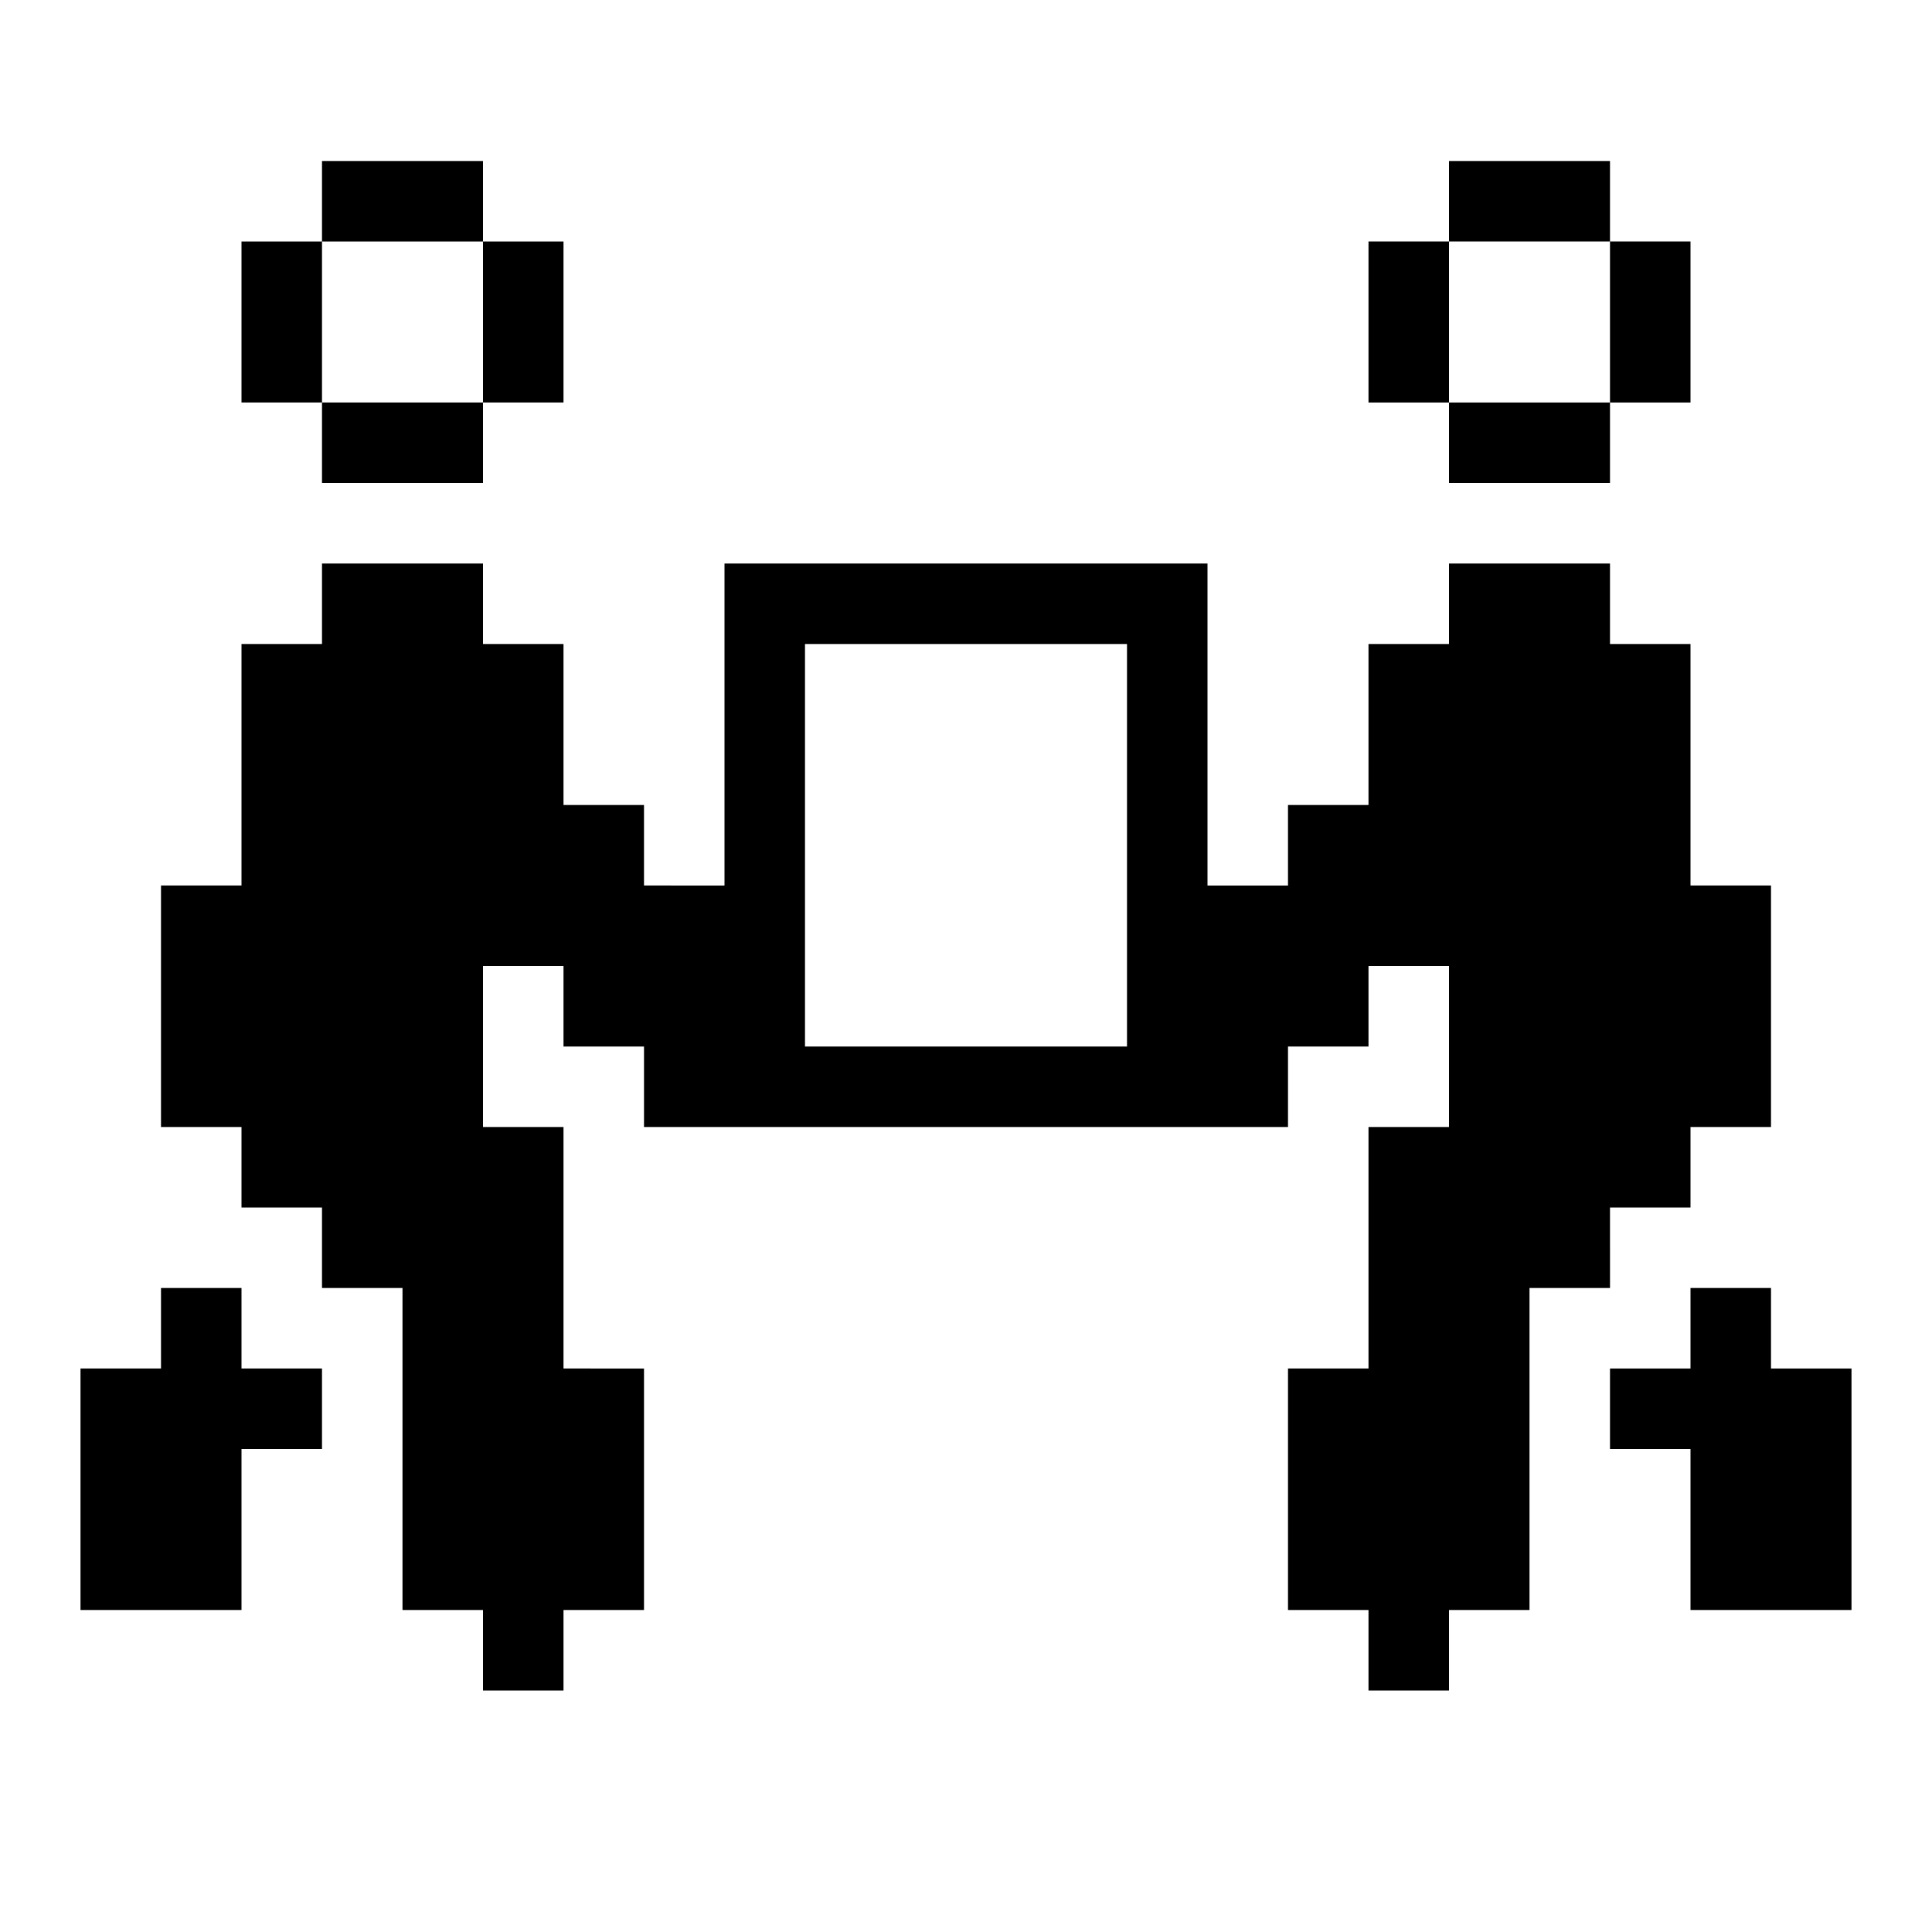 <svg xmlns="http://www.w3.org/2000/svg" xmlns:xlink="http://www.w3.org/1999/xlink" width="24" height="24" viewBox="0 0 24 24"><path fill="currentColor" d="M3 3h1v2H3zm1-1h2v1H4zm0 3h2v1H4zm2-2h1v2H6zM3 17h1v1H3v2H1v-3h1v-1h1z"/><path fill="currentColor" d="M20 15h1v-1h1v-3h-1V8h-1V7h-2v1h-1v2h-1v1h-1V7H9v4H8v-1H7V8H6V7H4v1H3v3H2v3h1v1h1v1h1v4h1v1h1v-1h1v-3H7v-3H6v-2h1v1h1v1h8v-1h1v-1h1v2h-1v3h-1v3h1v1h1v-1h1v-4h1zm-6-2h-4V8h4z"/><path fill="currentColor" d="M23 17v3h-2v-2h-1v-1h1v-1h1v1zM17 3h1v2h-1zm1-1h2v1h-2zm0 3h2v1h-2zm2-2h1v2h-1z"/></svg>